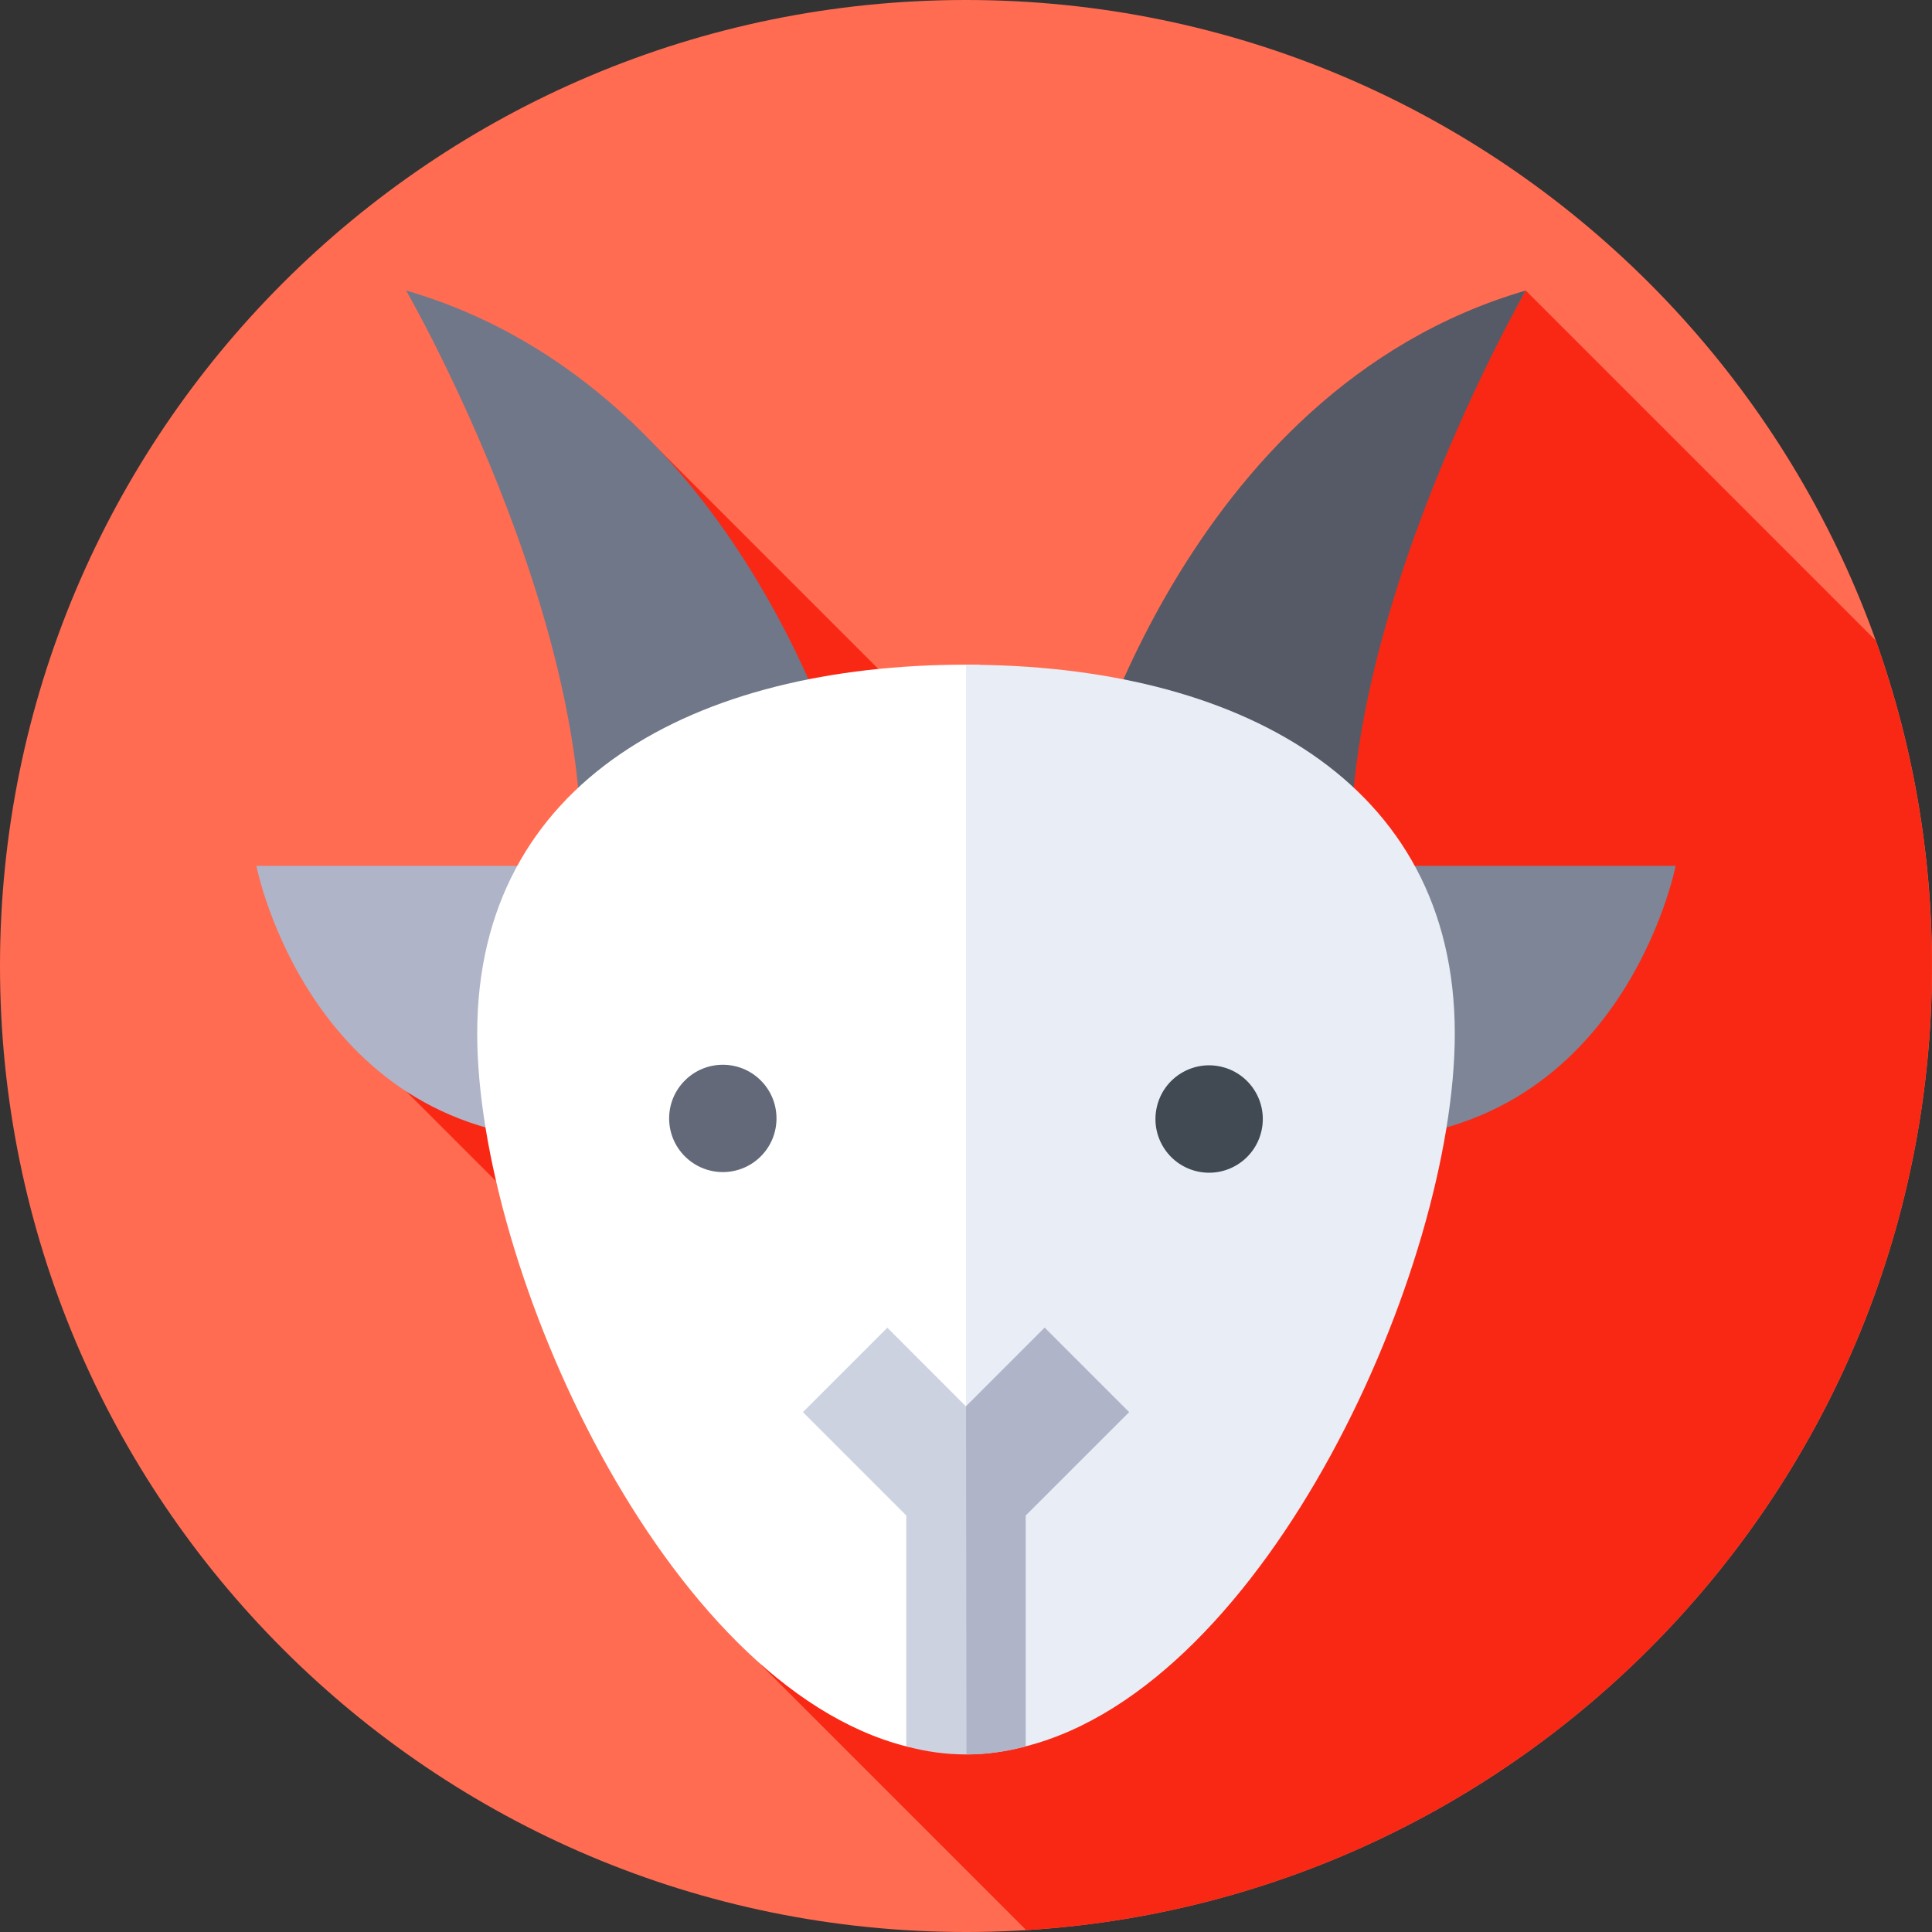 <svg width="32" height="32" viewBox="0 0 32 32" fill="none" xmlns="http://www.w3.org/2000/svg">
<rect x="0" y="0" width="32" height="32" fill="#333333" stroke="none"/>
<path d="M16 32C24.837 32 32 24.837 32 16C32 7.163 24.837 0 16 0C7.163 0 0 7.163 0 16C0 24.837 7.163 32 16 32Z" fill="#FF6C52"/>
<path d="M16.998 31.969C25.369 31.454 31.999 24.501 31.999 16C31.999 14.108 31.671 12.294 31.068 10.609L25.271 4.812L19.092 15.624L10.43 6.962L11.38 16.353L6.727 18.076L14.529 25.879L12.607 27.578L16.998 31.969Z" fill="#F92814"/>
<path d="M14.133 13.297C14.133 13.297 12.456 6.482 6.727 4.812C6.727 4.812 10.299 11.014 9.512 15.381L14.133 13.297Z" fill="#707789"/>
<path d="M17.865 13.297C17.865 13.297 19.543 6.482 25.272 4.812C25.272 4.812 21.7 11.014 22.486 15.381L17.865 13.297Z" fill="#555A66"/>
<path d="M10.023 14.341H4.246C4.246 14.341 5.133 18.885 9.615 18.885L10.023 14.341Z" fill="#AFB4C8"/>
<path d="M21.977 14.341H27.754C27.754 14.341 26.867 18.885 22.385 18.885L21.977 14.341Z" fill="#7E8596"/>
<path d="M16 11.009C11.529 11.009 7.904 12.917 7.904 17.118C7.904 21.005 11.008 27.911 15.012 28.926C15.336 29.008 16.229 28.719 16.229 28.719V11.011C16.153 11.009 16.077 11.009 16 11.009Z" fill="white"/>
<path d="M24.096 17.118C24.096 12.918 20.475 11.011 16 11.01V28.99C16 28.99 16.664 29.008 16.988 28.925C20.996 27.905 24.096 21.003 24.096 17.118Z" fill="#E9EDF5"/>
<path d="M15.999 23.294L14.697 21.991L13.299 23.389L15.011 25.101V28.925C15.335 29.013 15.665 29.059 15.999 29.059C16.334 29.059 16.664 29.013 16.988 28.925V25.101L18.7 23.389L17.302 21.991L15.999 23.294Z" fill="#CDD2E1"/>
<path d="M17.303 21.991L16 23.294L16.008 29.059C16.34 29.058 16.667 29.012 16.988 28.925V25.101L18.701 23.389L17.303 21.991Z" fill="#AFB4C8"/>
<path d="M12.601 19.153C12.948 18.806 12.948 18.243 12.601 17.896C12.254 17.549 11.691 17.549 11.344 17.896C10.996 18.243 10.996 18.806 11.344 19.153C11.691 19.5 12.254 19.5 12.601 19.153Z" fill="#636978"/>
<path d="M20.892 18.739C21.005 18.261 20.709 17.782 20.231 17.669C19.753 17.556 19.274 17.852 19.162 18.33C19.049 18.808 19.344 19.287 19.822 19.4C20.3 19.513 20.779 19.217 20.892 18.739Z" fill="#414952"/>
</svg>
